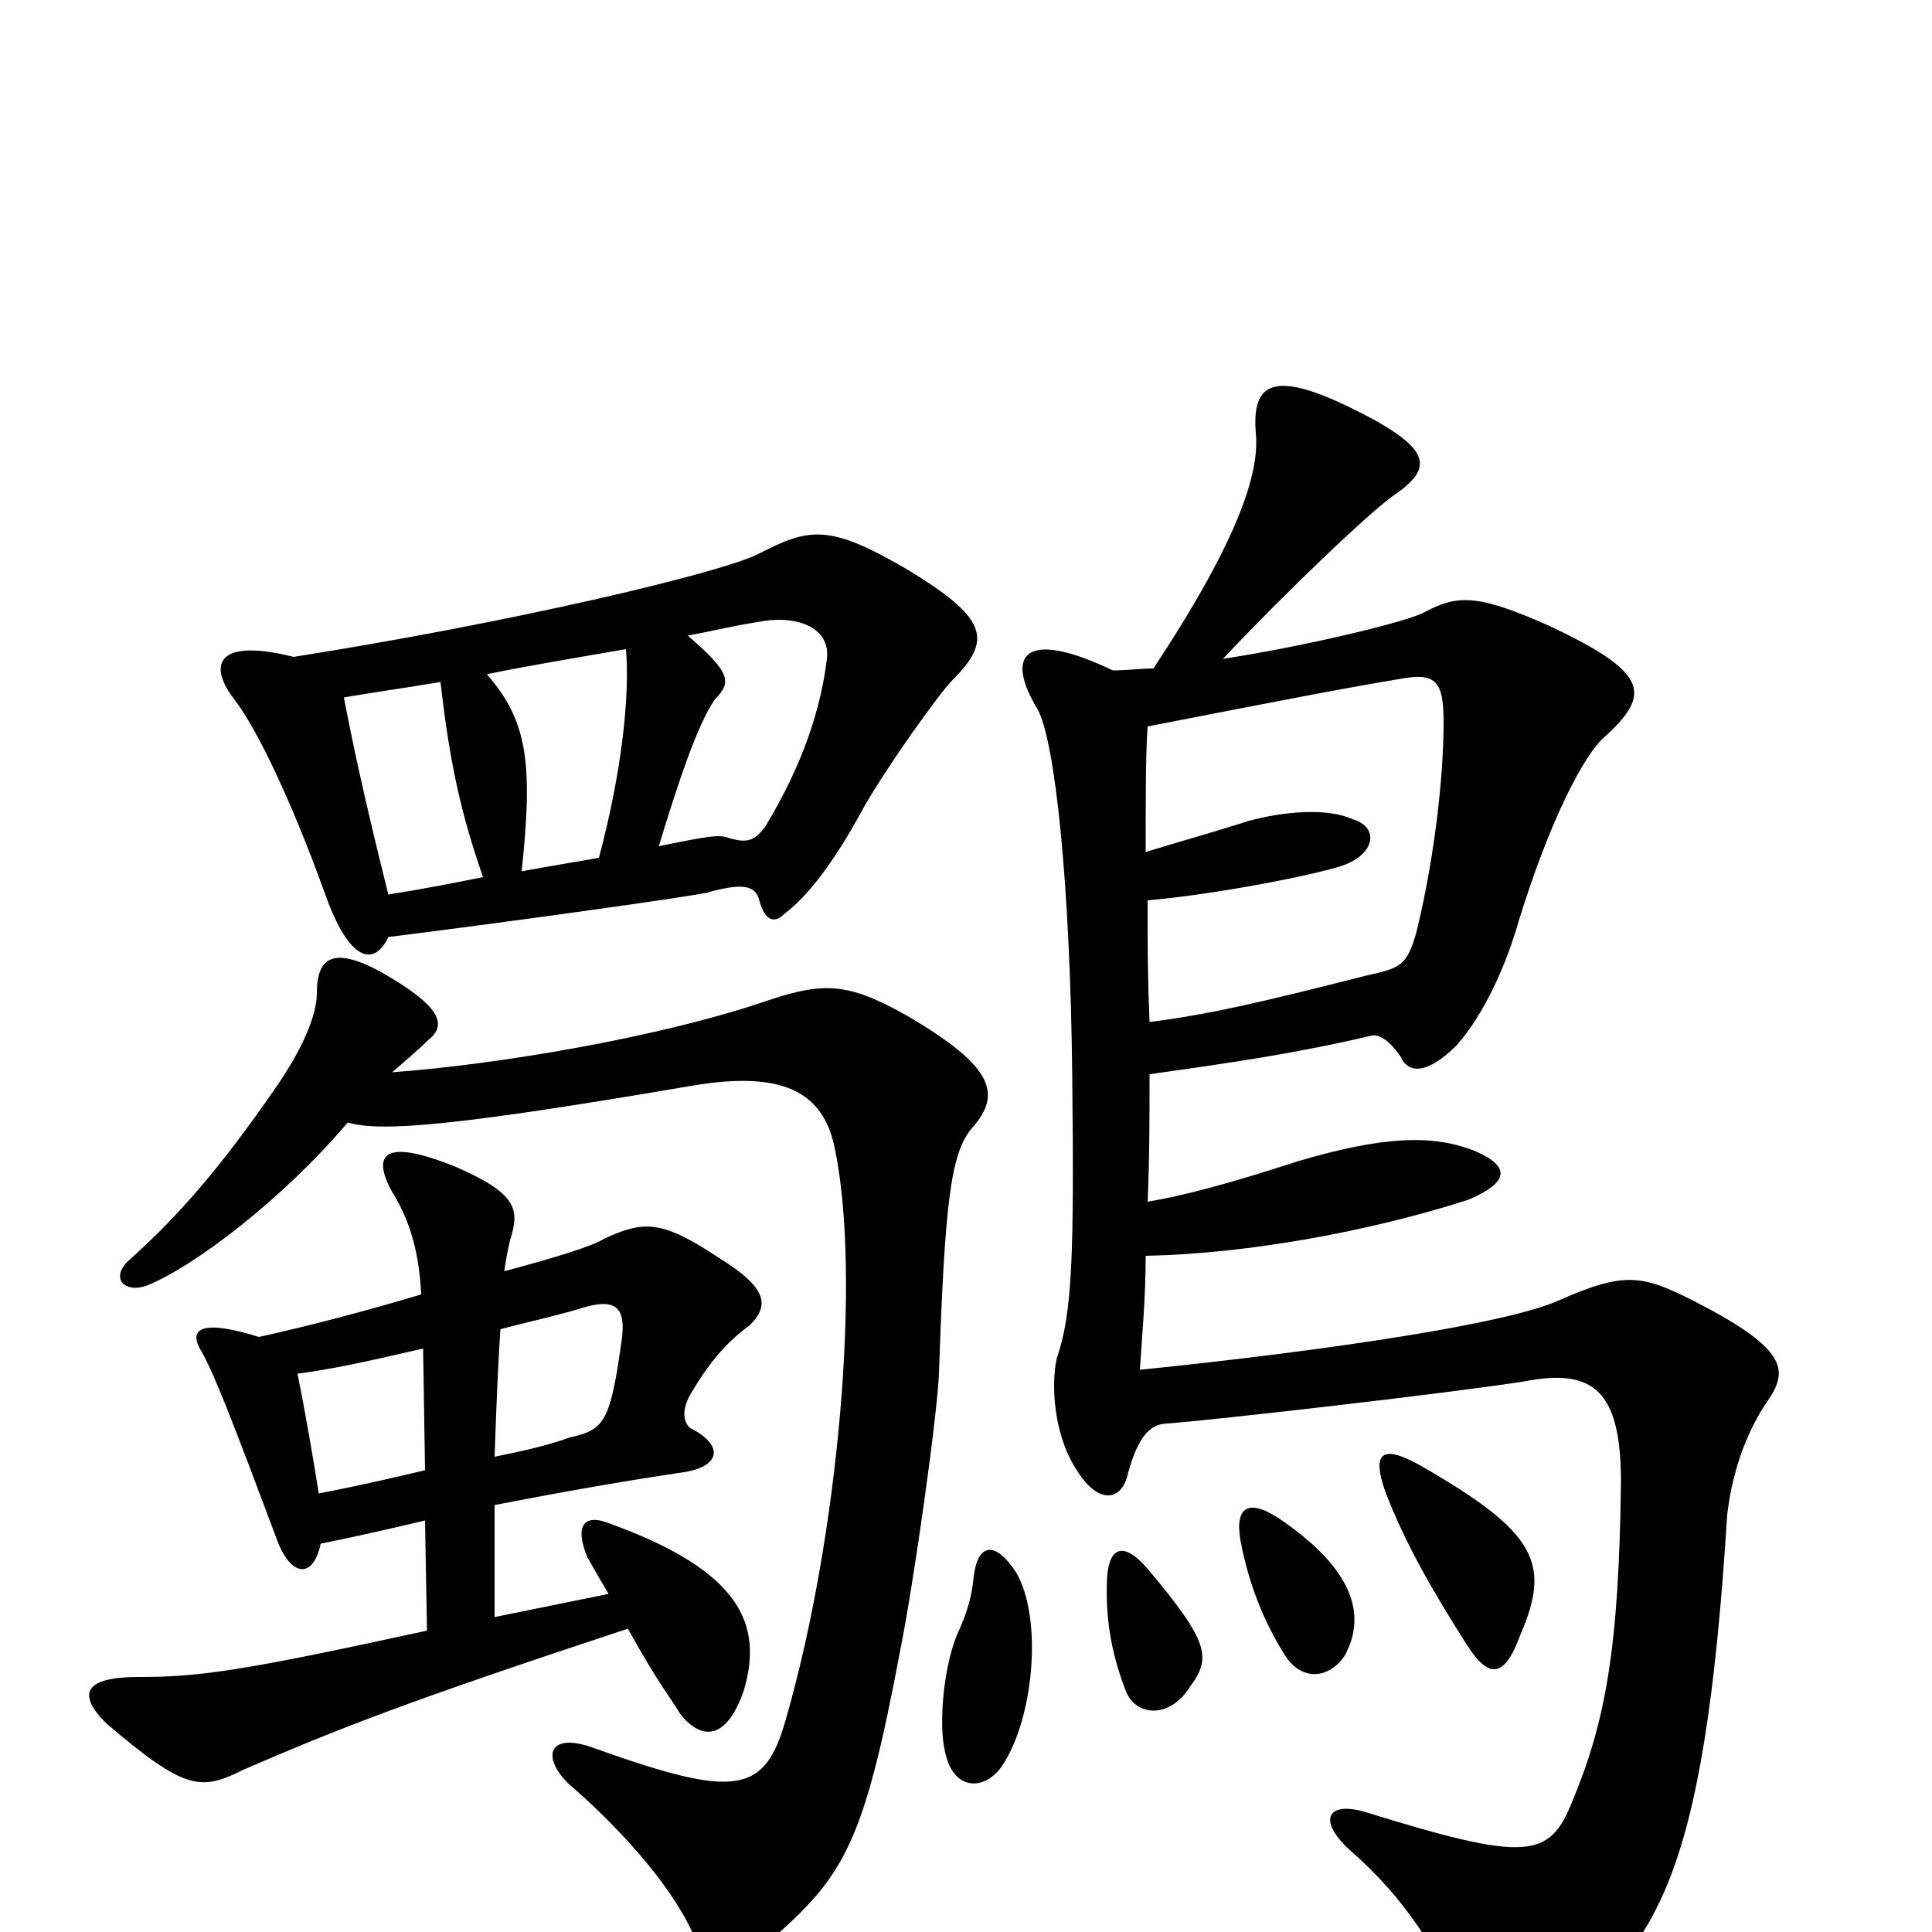 <svg xmlns="http://www.w3.org/2000/svg" viewBox="0 -1000 1000 1000">
	<path fill="#000000" d="M256 -221C287 -227 320 -233 354 -238C373 -241 375 -252 357 -261C353 -265 353 -272 359 -281C368 -296 377 -306 388 -314C398 -324 398 -333 372 -349C342 -369 333 -368 313 -359C307 -355 287 -349 261 -342C262 -349 263 -354 264 -358C269 -374 268 -382 236 -396C199 -411 192 -403 203 -383C213 -367 217 -350 218 -330C188 -321 157 -313 134 -308C102 -318 98 -311 104 -301C111 -289 122 -260 143 -204C150 -184 162 -182 166 -201C181 -204 199 -208 220 -213L221 -156C125 -135 103 -132 72 -132C43 -132 40 -123 55 -108C96 -73 104 -73 126 -84C177 -106 210 -119 325 -157C341 -128 348 -120 352 -113C363 -99 376 -99 385 -125C395 -159 384 -187 314 -212C303 -216 297 -211 304 -194C308 -187 312 -180 315 -175L256 -163C256 -184 256 -204 256 -221ZM259 -312C270 -315 284 -318 298 -322C316 -328 324 -326 322 -308C316 -264 313 -260 295 -256C284 -252 271 -249 256 -246C257 -276 258 -297 259 -312ZM220 -239C203 -235 186 -231 165 -227C162 -246 158 -269 154 -289C170 -291 189 -295 219 -302ZM180 -419C197 -414 235 -417 358 -438C405 -446 426 -435 432 -406C446 -340 434 -205 407 -111C396 -71 381 -69 308 -95C284 -104 280 -91 294 -77C323 -52 350 -21 360 4C368 24 377 23 398 5C437 -29 447 -45 466 -146C473 -181 485 -266 486 -289C489 -377 492 -403 503 -416C519 -434 514 -448 470 -474C438 -492 426 -492 394 -481C340 -463 258 -449 203 -445C211 -452 217 -457 222 -462C232 -470 227 -480 197 -497C173 -510 164 -505 164 -486C164 -474 156 -456 142 -436C115 -397 93 -371 66 -347C57 -338 65 -330 77 -335C101 -345 146 -379 180 -419ZM201 -515C265 -523 358 -536 366 -538C384 -543 391 -542 393 -534C396 -523 401 -522 406 -527C418 -536 432 -554 447 -582C459 -603 486 -641 493 -648C514 -669 511 -680 470 -705C429 -729 419 -727 392 -713C371 -703 266 -678 152 -660C112 -670 107 -656 122 -637C132 -624 150 -588 168 -538C181 -501 194 -500 201 -515ZM250 -546C235 -543 220 -540 201 -537C188 -589 182 -618 178 -639C189 -641 204 -643 228 -647C233 -603 239 -578 250 -546ZM356 -671C367 -673 379 -676 392 -678C411 -682 430 -676 428 -659C425 -634 416 -605 396 -572C390 -564 386 -564 378 -566C373 -568 370 -568 341 -562C351 -595 361 -625 370 -638C379 -647 378 -652 356 -671ZM310 -556C299 -554 286 -552 270 -549C276 -605 273 -627 252 -651C271 -655 295 -659 324 -664C326 -640 322 -601 310 -556ZM526 -186C515 -203 506 -201 504 -184C503 -174 501 -166 495 -153C488 -135 486 -107 489 -94C493 -73 509 -73 518 -85C535 -109 540 -162 526 -186ZM616 -127C627 -142 626 -150 594 -188C582 -202 574 -200 573 -183C572 -160 576 -142 583 -124C589 -111 606 -111 616 -127ZM696 -143C708 -165 699 -188 665 -212C647 -225 639 -221 642 -203C645 -187 651 -166 664 -145C673 -129 688 -131 696 -143ZM787 -154C803 -191 795 -207 736 -241C715 -253 710 -248 717 -228C727 -202 740 -179 759 -149C771 -130 779 -132 787 -154ZM593 -350C644 -351 707 -362 760 -379C781 -388 782 -396 764 -404C742 -413 716 -412 672 -399C635 -387 612 -381 594 -378C595 -400 595 -422 595 -444C638 -450 672 -455 710 -464C715 -465 721 -459 725 -453C729 -444 739 -444 754 -459C769 -476 780 -502 786 -523C802 -575 820 -610 831 -619C855 -641 853 -652 802 -676C764 -693 754 -692 737 -683C728 -678 673 -665 633 -659C666 -694 710 -736 722 -744C742 -758 742 -768 699 -789C658 -809 648 -801 650 -776C652 -756 642 -722 597 -654C591 -654 583 -653 576 -653C530 -675 520 -661 537 -633C546 -617 554 -543 555 -442C556 -350 555 -320 547 -297C544 -284 545 -257 558 -238C569 -221 581 -223 584 -238C589 -256 595 -262 602 -263C629 -265 751 -279 789 -285C825 -292 839 -280 839 -233C838 -147 831 -109 814 -68C802 -38 791 -36 707 -62C687 -68 682 -58 698 -43C728 -17 744 10 760 44C766 59 781 61 796 51C857 12 882 -25 894 -216C897 -242 906 -262 915 -275C926 -291 925 -302 876 -327C850 -340 841 -342 807 -327C781 -315 688 -301 590 -291C591 -307 593 -328 593 -350ZM594 -534C629 -537 680 -547 695 -552C712 -558 714 -572 700 -576C687 -582 664 -580 646 -575C624 -568 609 -564 593 -559C593 -589 593 -609 594 -624C671 -639 697 -644 727 -649C746 -652 748 -645 747 -616C746 -584 740 -545 733 -517C728 -500 725 -499 707 -495C652 -481 626 -475 595 -471C594 -495 594 -507 594 -534Z"/>
</svg>